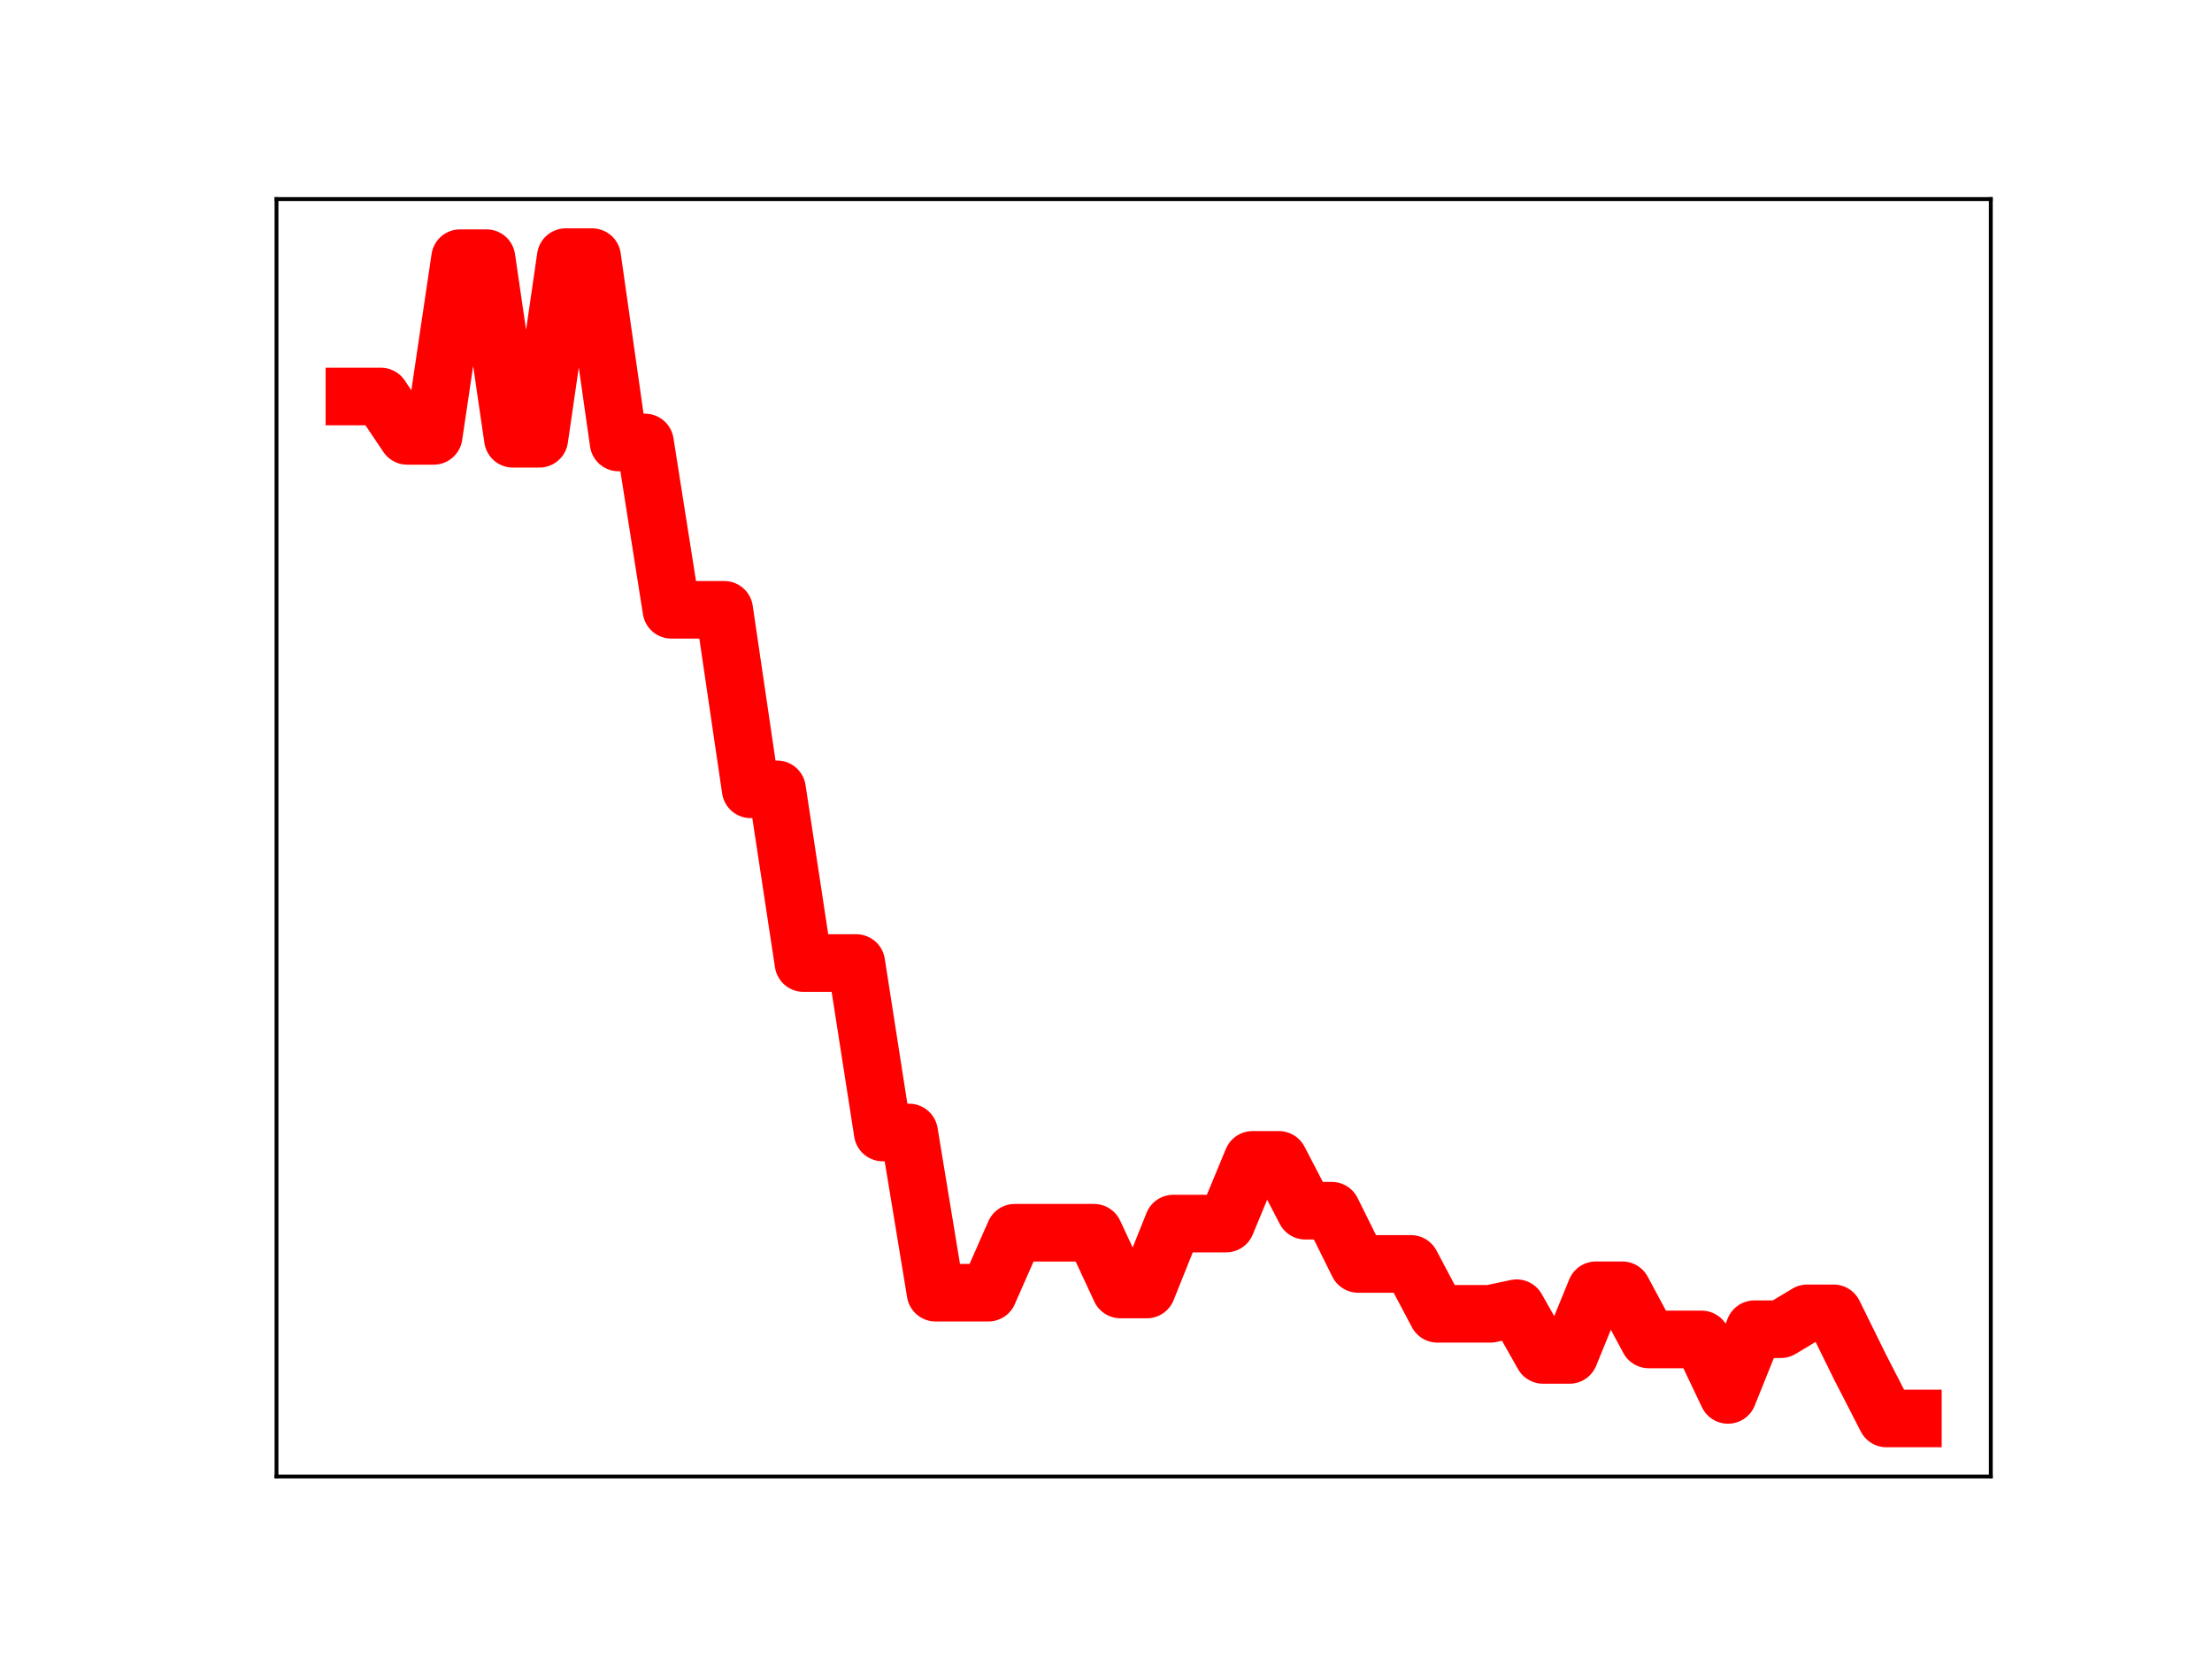 <?xml version="1.0" encoding="utf-8" standalone="no"?>
<!DOCTYPE svg PUBLIC "-//W3C//DTD SVG 1.1//EN"
  "http://www.w3.org/Graphics/SVG/1.1/DTD/svg11.dtd">
<!-- Created with matplotlib (https://matplotlib.org/) -->
<svg height="345.6pt" version="1.1" viewBox="0 0 460.8 345.6" width="460.8pt" xmlns="http://www.w3.org/2000/svg" xmlns:xlink="http://www.w3.org/1999/xlink">
 <defs>
  <style type="text/css">
*{stroke-linecap:butt;stroke-linejoin:round;}
  </style>
 </defs>
 <g id="figure_1">
  <g id="patch_1">
   <path d="M 0 345.6 
L 460.8 345.6 
L 460.8 0 
L 0 0 
z
" style="fill:#ffffff;"/>
  </g>
  <g id="axes_1">
   <g id="patch_2">
    <path d="M 57.6 307.584 
L 414.72 307.584 
L 414.72 41.472 
L 57.6 41.472 
z
" style="fill:#ffffff;"/>
   </g>
   <g id="line2d_1">
    <path clip-path="url(#p8a6470736f)" d="M 73.833 82.601 
L 79.335 82.601 
L 84.838 90.8 
L 90.341 90.8 
L 95.843 53.782 
L 101.346 53.782 
L 106.848 91.405 
L 112.351 91.405 
L 117.854 53.568 
L 123.356 53.568 
L 128.859 92.174 
L 134.362 92.174 
L 139.864 127.036 
L 145.367 127.036 
L 150.869 127.036 
L 156.372 164.428 
L 161.875 164.428 
L 167.377 200.621 
L 172.88 200.621 
L 178.382 200.621 
L 183.885 235.919 
L 189.388 235.919 
L 194.89 269.29 
L 200.393 269.29 
L 205.896 269.29 
L 211.398 256.803 
L 216.901 256.803 
L 222.403 256.803 
L 227.906 256.803 
L 233.409 268.622 
L 238.911 268.622 
L 244.414 254.893 
L 249.917 254.893 
L 255.419 254.893 
L 260.922 241.625 
L 266.424 241.625 
L 271.927 252.213 
L 277.43 252.213 
L 282.932 263.302 
L 288.435 263.302 
L 293.938 263.302 
L 299.44 273.692 
L 304.943 273.692 
L 310.445 273.692 
L 315.948 272.525 
L 321.451 282.253 
L 326.953 282.253 
L 332.456 268.786 
L 337.958 268.786 
L 343.461 279.028 
L 348.964 279.028 
L 354.466 279.028 
L 359.969 290.587 
L 365.472 276.902 
L 370.974 276.902 
L 376.477 273.593 
L 381.979 273.593 
L 387.482 284.774 
L 392.985 295.488 
L 398.487 295.488 
" style="fill:none;stroke:#ff0000;stroke-linecap:square;stroke-width:12;"/>
    <defs>
     <path d="M 0 3 
C 0.796 3 1.559 2.684 2.121 2.121 
C 2.684 1.559 3 0.796 3 0 
C 3 -0.796 2.684 -1.559 2.121 -2.121 
C 1.559 -2.684 0.796 -3 0 -3 
C -0.796 -3 -1.559 -2.684 -2.121 -2.121 
C -2.684 -1.559 -3 -0.796 -3 0 
C -3 0.796 -2.684 1.559 -2.121 2.121 
C -1.559 2.684 -0.796 3 0 3 
z
" id="ma6fde02592" style="stroke:#ff0000;"/>
    </defs>
    <g clip-path="url(#p8a6470736f)">
     <use style="fill:#ff0000;stroke:#ff0000;" x="73.833" xlink:href="#ma6fde02592" y="82.601"/>
     <use style="fill:#ff0000;stroke:#ff0000;" x="79.335" xlink:href="#ma6fde02592" y="82.601"/>
     <use style="fill:#ff0000;stroke:#ff0000;" x="84.838" xlink:href="#ma6fde02592" y="90.8"/>
     <use style="fill:#ff0000;stroke:#ff0000;" x="90.341" xlink:href="#ma6fde02592" y="90.8"/>
     <use style="fill:#ff0000;stroke:#ff0000;" x="95.843" xlink:href="#ma6fde02592" y="53.782"/>
     <use style="fill:#ff0000;stroke:#ff0000;" x="101.346" xlink:href="#ma6fde02592" y="53.782"/>
     <use style="fill:#ff0000;stroke:#ff0000;" x="106.848" xlink:href="#ma6fde02592" y="91.405"/>
     <use style="fill:#ff0000;stroke:#ff0000;" x="112.351" xlink:href="#ma6fde02592" y="91.405"/>
     <use style="fill:#ff0000;stroke:#ff0000;" x="117.854" xlink:href="#ma6fde02592" y="53.568"/>
     <use style="fill:#ff0000;stroke:#ff0000;" x="123.356" xlink:href="#ma6fde02592" y="53.568"/>
     <use style="fill:#ff0000;stroke:#ff0000;" x="128.859" xlink:href="#ma6fde02592" y="92.174"/>
     <use style="fill:#ff0000;stroke:#ff0000;" x="134.362" xlink:href="#ma6fde02592" y="92.174"/>
     <use style="fill:#ff0000;stroke:#ff0000;" x="139.864" xlink:href="#ma6fde02592" y="127.036"/>
     <use style="fill:#ff0000;stroke:#ff0000;" x="145.367" xlink:href="#ma6fde02592" y="127.036"/>
     <use style="fill:#ff0000;stroke:#ff0000;" x="150.869" xlink:href="#ma6fde02592" y="127.036"/>
     <use style="fill:#ff0000;stroke:#ff0000;" x="156.372" xlink:href="#ma6fde02592" y="164.428"/>
     <use style="fill:#ff0000;stroke:#ff0000;" x="161.875" xlink:href="#ma6fde02592" y="164.428"/>
     <use style="fill:#ff0000;stroke:#ff0000;" x="167.377" xlink:href="#ma6fde02592" y="200.621"/>
     <use style="fill:#ff0000;stroke:#ff0000;" x="172.88" xlink:href="#ma6fde02592" y="200.621"/>
     <use style="fill:#ff0000;stroke:#ff0000;" x="178.382" xlink:href="#ma6fde02592" y="200.621"/>
     <use style="fill:#ff0000;stroke:#ff0000;" x="183.885" xlink:href="#ma6fde02592" y="235.919"/>
     <use style="fill:#ff0000;stroke:#ff0000;" x="189.388" xlink:href="#ma6fde02592" y="235.919"/>
     <use style="fill:#ff0000;stroke:#ff0000;" x="194.89" xlink:href="#ma6fde02592" y="269.29"/>
     <use style="fill:#ff0000;stroke:#ff0000;" x="200.393" xlink:href="#ma6fde02592" y="269.29"/>
     <use style="fill:#ff0000;stroke:#ff0000;" x="205.896" xlink:href="#ma6fde02592" y="269.29"/>
     <use style="fill:#ff0000;stroke:#ff0000;" x="211.398" xlink:href="#ma6fde02592" y="256.803"/>
     <use style="fill:#ff0000;stroke:#ff0000;" x="216.901" xlink:href="#ma6fde02592" y="256.803"/>
     <use style="fill:#ff0000;stroke:#ff0000;" x="222.403" xlink:href="#ma6fde02592" y="256.803"/>
     <use style="fill:#ff0000;stroke:#ff0000;" x="227.906" xlink:href="#ma6fde02592" y="256.803"/>
     <use style="fill:#ff0000;stroke:#ff0000;" x="233.409" xlink:href="#ma6fde02592" y="268.622"/>
     <use style="fill:#ff0000;stroke:#ff0000;" x="238.911" xlink:href="#ma6fde02592" y="268.622"/>
     <use style="fill:#ff0000;stroke:#ff0000;" x="244.414" xlink:href="#ma6fde02592" y="254.893"/>
     <use style="fill:#ff0000;stroke:#ff0000;" x="249.917" xlink:href="#ma6fde02592" y="254.893"/>
     <use style="fill:#ff0000;stroke:#ff0000;" x="255.419" xlink:href="#ma6fde02592" y="254.893"/>
     <use style="fill:#ff0000;stroke:#ff0000;" x="260.922" xlink:href="#ma6fde02592" y="241.625"/>
     <use style="fill:#ff0000;stroke:#ff0000;" x="266.424" xlink:href="#ma6fde02592" y="241.625"/>
     <use style="fill:#ff0000;stroke:#ff0000;" x="271.927" xlink:href="#ma6fde02592" y="252.213"/>
     <use style="fill:#ff0000;stroke:#ff0000;" x="277.43" xlink:href="#ma6fde02592" y="252.213"/>
     <use style="fill:#ff0000;stroke:#ff0000;" x="282.932" xlink:href="#ma6fde02592" y="263.302"/>
     <use style="fill:#ff0000;stroke:#ff0000;" x="288.435" xlink:href="#ma6fde02592" y="263.302"/>
     <use style="fill:#ff0000;stroke:#ff0000;" x="293.938" xlink:href="#ma6fde02592" y="263.302"/>
     <use style="fill:#ff0000;stroke:#ff0000;" x="299.44" xlink:href="#ma6fde02592" y="273.692"/>
     <use style="fill:#ff0000;stroke:#ff0000;" x="304.943" xlink:href="#ma6fde02592" y="273.692"/>
     <use style="fill:#ff0000;stroke:#ff0000;" x="310.445" xlink:href="#ma6fde02592" y="273.692"/>
     <use style="fill:#ff0000;stroke:#ff0000;" x="315.948" xlink:href="#ma6fde02592" y="272.525"/>
     <use style="fill:#ff0000;stroke:#ff0000;" x="321.451" xlink:href="#ma6fde02592" y="282.253"/>
     <use style="fill:#ff0000;stroke:#ff0000;" x="326.953" xlink:href="#ma6fde02592" y="282.253"/>
     <use style="fill:#ff0000;stroke:#ff0000;" x="332.456" xlink:href="#ma6fde02592" y="268.786"/>
     <use style="fill:#ff0000;stroke:#ff0000;" x="337.958" xlink:href="#ma6fde02592" y="268.786"/>
     <use style="fill:#ff0000;stroke:#ff0000;" x="343.461" xlink:href="#ma6fde02592" y="279.028"/>
     <use style="fill:#ff0000;stroke:#ff0000;" x="348.964" xlink:href="#ma6fde02592" y="279.028"/>
     <use style="fill:#ff0000;stroke:#ff0000;" x="354.466" xlink:href="#ma6fde02592" y="279.028"/>
     <use style="fill:#ff0000;stroke:#ff0000;" x="359.969" xlink:href="#ma6fde02592" y="290.587"/>
     <use style="fill:#ff0000;stroke:#ff0000;" x="365.472" xlink:href="#ma6fde02592" y="276.902"/>
     <use style="fill:#ff0000;stroke:#ff0000;" x="370.974" xlink:href="#ma6fde02592" y="276.902"/>
     <use style="fill:#ff0000;stroke:#ff0000;" x="376.477" xlink:href="#ma6fde02592" y="273.593"/>
     <use style="fill:#ff0000;stroke:#ff0000;" x="381.979" xlink:href="#ma6fde02592" y="273.593"/>
     <use style="fill:#ff0000;stroke:#ff0000;" x="387.482" xlink:href="#ma6fde02592" y="284.774"/>
     <use style="fill:#ff0000;stroke:#ff0000;" x="392.985" xlink:href="#ma6fde02592" y="295.488"/>
     <use style="fill:#ff0000;stroke:#ff0000;" x="398.487" xlink:href="#ma6fde02592" y="295.488"/>
    </g>
   </g>
   <g id="patch_3">
    <path d="M 57.6 307.584 
L 57.6 41.472 
" style="fill:none;stroke:#000000;stroke-linecap:square;stroke-linejoin:miter;stroke-width:0.8;"/>
   </g>
   <g id="patch_4">
    <path d="M 414.72 307.584 
L 414.72 41.472 
" style="fill:none;stroke:#000000;stroke-linecap:square;stroke-linejoin:miter;stroke-width:0.8;"/>
   </g>
   <g id="patch_5">
    <path d="M 57.6 307.584 
L 414.72 307.584 
" style="fill:none;stroke:#000000;stroke-linecap:square;stroke-linejoin:miter;stroke-width:0.8;"/>
   </g>
   <g id="patch_6">
    <path d="M 57.6 41.472 
L 414.72 41.472 
" style="fill:none;stroke:#000000;stroke-linecap:square;stroke-linejoin:miter;stroke-width:0.8;"/>
   </g>
  </g>
 </g>
 <defs>
  <clipPath id="p8a6470736f">
   <rect height="266.112" width="357.12" x="57.6" y="41.472"/>
  </clipPath>
 </defs>
</svg>
